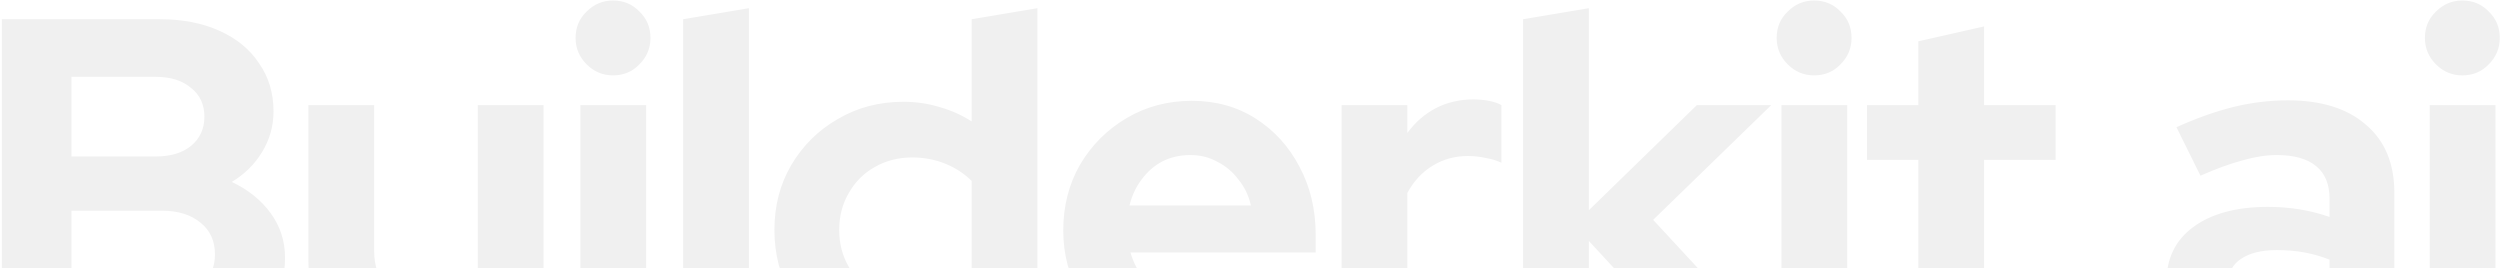<svg width="1146" height="123" viewBox="0 0 1146 123" fill="none" xmlns="http://www.w3.org/2000/svg">
<g filter="url(#filter0_i_1344_1695)">
<path d="M0.86 162.814V8.814H73.24C83.653 8.814 92.747 10.574 100.52 14.094C108.44 17.614 114.527 22.601 118.78 29.054C123.18 35.361 125.38 42.694 125.38 51.054C125.38 57.801 123.62 64.034 120.1 69.754C116.727 75.328 112.107 79.874 106.24 83.394C113.72 86.914 119.66 91.681 124.06 97.695C128.46 103.708 130.66 110.528 130.66 118.154C130.66 126.954 128.387 134.728 123.84 141.474C119.44 148.221 113.133 153.501 104.92 157.314C96.853 160.981 87.467 162.814 76.76 162.814H0.86ZM32.76 71.734H71.26C78.153 71.734 83.58 70.121 87.54 66.894C91.647 63.521 93.7 59.048 93.7 53.474C93.7 47.901 91.647 43.501 87.54 40.274C83.58 36.901 78.153 35.214 71.26 35.214H32.76V71.734ZM32.76 136.414H74.34C81.673 136.414 87.54 134.654 91.94 131.134C96.34 127.468 98.54 122.628 98.54 116.614C98.54 110.454 96.34 105.614 91.94 102.094C87.54 98.428 81.673 96.594 74.34 96.594H32.76V136.414ZM186.681 165.014C177.881 165.014 170.034 163.108 163.141 159.294C156.394 155.334 151.041 149.908 147.081 143.014C143.268 136.121 141.361 128.201 141.361 119.254V48.194H171.501V114.854C171.501 122.188 173.628 128.054 177.881 132.454C182.281 136.854 188.148 139.054 195.481 139.054C200.468 139.054 204.941 138.101 208.901 136.194C213.008 134.141 216.381 131.281 219.021 127.614V48.194H249.161V162.814H219.021V153.574C210.221 161.201 199.441 165.014 186.681 165.014ZM266.051 162.814V48.194H296.191V162.814H266.051ZM281.011 34.554C276.318 34.554 272.284 32.868 268.911 29.494C265.538 26.121 263.851 22.088 263.851 17.395C263.851 12.555 265.538 8.521 268.911 5.294C272.284 1.921 276.318 0.234 281.011 0.234C285.851 0.234 289.884 1.921 293.111 5.294C296.484 8.521 298.171 12.555 298.171 17.395C298.171 22.088 296.484 26.121 293.111 29.494C289.884 32.868 285.851 34.554 281.011 34.554ZM313.162 162.814V8.814L343.302 3.754V162.814H313.162ZM413.293 164.354C402.44 164.354 392.613 161.714 383.813 156.434C375.013 151.154 367.973 144.114 362.693 135.314C357.56 126.368 354.993 116.394 354.993 105.394C354.993 94.394 357.56 84.494 362.693 75.694C367.973 66.748 375.086 59.708 384.033 54.575C392.98 49.294 403.026 46.654 414.173 46.654C419.893 46.654 425.393 47.461 430.673 49.074C435.953 50.541 440.866 52.741 445.413 55.674V8.814L475.553 3.754V162.814H445.853V153.354C436.466 160.688 425.613 164.354 413.293 164.354ZM418.133 138.614C423.706 138.614 428.766 137.661 433.313 135.754C438.006 133.848 442.04 131.134 445.413 127.614V82.954C442.04 79.581 438.006 76.941 433.313 75.034C428.62 73.128 423.56 72.174 418.133 72.174C411.826 72.174 406.106 73.641 400.973 76.574C395.986 79.361 392.026 83.321 389.093 88.454C386.16 93.441 384.693 99.088 384.693 105.394C384.693 111.701 386.16 117.348 389.093 122.334C392.026 127.321 395.986 131.281 400.973 134.214C406.106 137.148 411.826 138.614 418.133 138.614ZM548.777 165.014C537.337 165.014 526.924 162.374 517.537 157.094C508.297 151.814 500.964 144.701 495.537 135.754C490.11 126.808 487.397 116.761 487.397 105.614C487.397 94.468 489.964 84.421 495.097 75.474C500.377 66.528 507.49 59.414 516.437 54.134C525.384 48.854 535.357 46.214 546.357 46.214C557.357 46.214 567.11 48.928 575.617 54.354C584.124 59.781 590.797 67.114 595.637 76.355C600.624 85.594 603.117 96.081 603.117 107.814V115.734H518.197C519.517 120.281 521.644 124.388 524.577 128.054C527.657 131.721 531.397 134.581 535.797 136.634C540.344 138.688 545.184 139.714 550.317 139.714C555.45 139.714 560.144 138.908 564.397 137.294C568.797 135.681 572.537 133.408 575.617 130.474L595.417 148.514C588.377 154.234 581.117 158.414 573.637 161.054C566.304 163.694 558.017 165.014 548.777 165.014ZM517.757 94.174H573.417C572.39 89.628 570.484 85.668 567.697 82.294C565.057 78.774 561.83 76.061 558.017 74.154C554.35 72.101 550.244 71.074 545.697 71.074C541.004 71.074 536.75 72.028 532.937 73.934C529.27 75.841 526.117 78.554 523.477 82.075C520.837 85.448 518.93 89.481 517.757 94.174ZM614.983 162.814V48.194H645.123V60.954C648.79 55.968 653.19 52.154 658.323 49.514C663.456 46.874 669.25 45.554 675.703 45.554C681.276 45.701 685.456 46.581 688.243 48.194V74.594C686.043 73.568 683.623 72.834 680.983 72.394C678.343 71.808 675.63 71.514 672.843 71.514C666.976 71.514 661.623 72.981 656.783 75.915C651.943 78.848 648.056 83.028 645.123 88.454V162.814H614.983ZM698.188 162.814V8.814L728.328 3.754V96.374L777.828 48.194H811.928L757.808 100.774L815.228 162.814H776.728L728.328 110.454V162.814H698.188ZM816.627 162.814V48.194H846.767V162.814H816.627ZM831.587 34.554C826.894 34.554 822.86 32.868 819.487 29.494C816.114 26.121 814.427 22.088 814.427 17.395C814.427 12.555 816.114 8.521 819.487 5.294C822.86 1.921 826.894 0.234 831.587 0.234C836.427 0.234 840.46 1.921 843.687 5.294C847.06 8.521 848.747 12.555 848.747 17.395C848.747 22.088 847.06 26.121 843.687 29.494C840.46 32.868 836.427 34.554 831.587 34.554ZM918.078 164.574C905.318 164.574 895.638 161.714 889.038 155.994C882.584 150.128 879.358 141.621 879.358 130.474V73.275H855.818V48.194H879.358V18.934L909.498 12.114V48.194H942.278V73.275H909.498V124.314C909.498 129.594 910.671 133.408 913.018 135.754C915.364 137.954 919.471 139.054 925.338 139.054C928.271 139.054 930.911 138.908 933.258 138.614C935.751 138.174 938.464 137.441 941.398 136.414V161.274C938.318 162.301 934.504 163.108 929.958 163.694C925.411 164.281 921.451 164.574 918.078 164.574ZM966 165.014C961.16 165.014 956.98 163.254 953.46 159.734C949.94 156.214 948.18 152.034 948.18 147.194C948.18 142.208 949.94 137.954 953.46 134.434C956.98 130.914 961.16 129.154 966 129.154C970.84 129.154 975.02 130.914 978.54 134.434C982.06 137.954 983.82 142.208 983.82 147.194C983.82 152.034 982.06 156.214 978.54 159.734C975.02 163.254 970.84 165.014 966 165.014ZM1034.87 164.794C1026.66 164.794 1019.4 163.328 1013.09 160.394C1006.78 157.314 1001.87 153.134 998.35 147.854C994.83 142.574 993.07 136.488 993.07 129.594C993.07 118.594 997.177 110.088 1005.39 104.074C1013.75 97.914 1025.19 94.834 1039.71 94.834C1049.68 94.834 1059.07 96.374 1067.87 99.454V91.094C1067.87 84.494 1065.82 79.508 1061.71 76.134C1057.6 72.761 1051.59 71.074 1043.67 71.074C1038.83 71.074 1033.62 71.881 1028.05 73.494C1022.48 74.961 1016.02 77.308 1008.69 80.534L997.69 58.314C1006.78 54.208 1015.44 51.128 1023.65 49.074C1032.01 47.021 1040.37 45.994 1048.73 45.994C1064.13 45.994 1076.08 49.734 1084.59 57.214C1093.24 64.548 1097.57 74.961 1097.57 88.454V162.814H1067.87V154.674C1063.18 158.194 1058.12 160.761 1052.69 162.374C1047.26 163.988 1041.32 164.794 1034.87 164.794ZM1021.67 128.934C1021.67 133.334 1023.58 136.854 1027.39 139.494C1031.2 141.988 1036.26 143.234 1042.57 143.234C1047.56 143.234 1052.18 142.648 1056.43 141.474C1060.68 140.154 1064.5 138.248 1067.87 135.754V119.034C1064.2 117.568 1060.39 116.468 1056.43 115.734C1052.47 115.001 1048.22 114.634 1043.67 114.634C1036.78 114.634 1031.35 115.954 1027.39 118.594C1023.58 121.088 1021.67 124.534 1021.67 128.934ZM1113.78 162.814V48.194H1143.92V162.814H1113.78ZM1128.74 34.554C1124.05 34.554 1120.01 32.868 1116.64 29.494C1113.27 26.121 1111.58 22.088 1111.58 17.395C1111.58 12.555 1113.27 8.521 1116.64 5.294C1120.01 1.921 1124.05 0.234 1128.74 0.234C1133.58 0.234 1137.61 1.921 1140.84 5.294C1144.21 8.521 1145.9 12.555 1145.9 17.395C1145.9 22.088 1144.21 26.121 1140.84 29.494C1137.61 32.868 1133.58 34.554 1128.74 34.554Z" fill="#F0F0F0"/>
</g>
<defs>
<filter id="filter0_i_1344_1695" x="0.86" y="0.234" width="1145.04" height="164.78" filterUnits="userSpaceOnUse" color-interpolation-filters="sRGB">
<feFlood flood-opacity="0" result="BackgroundImageFix"/>
<feBlend mode="normal" in="SourceGraphic" in2="BackgroundImageFix" result="shape"/>
<feColorMatrix in="SourceAlpha" type="matrix" values="0 0 0 0 0 0 0 0 0 0 0 0 0 0 0 0 0 0 127 0" result="hardAlpha"/>
<feOffset/>
<feGaussianBlur stdDeviation="2.95"/>
<feComposite in2="hardAlpha" operator="arithmetic" k2="-1" k3="1"/>
<feColorMatrix type="matrix" values="0 0 0 0 0.946 0 0 0 0 0.946 0 0 0 0 0.946 0 0 0 0.25 0"/>
<feBlend mode="normal" in2="shape" result="effect1_innerShadow_1344_1695"/>
</filter>
</defs>
</svg>
